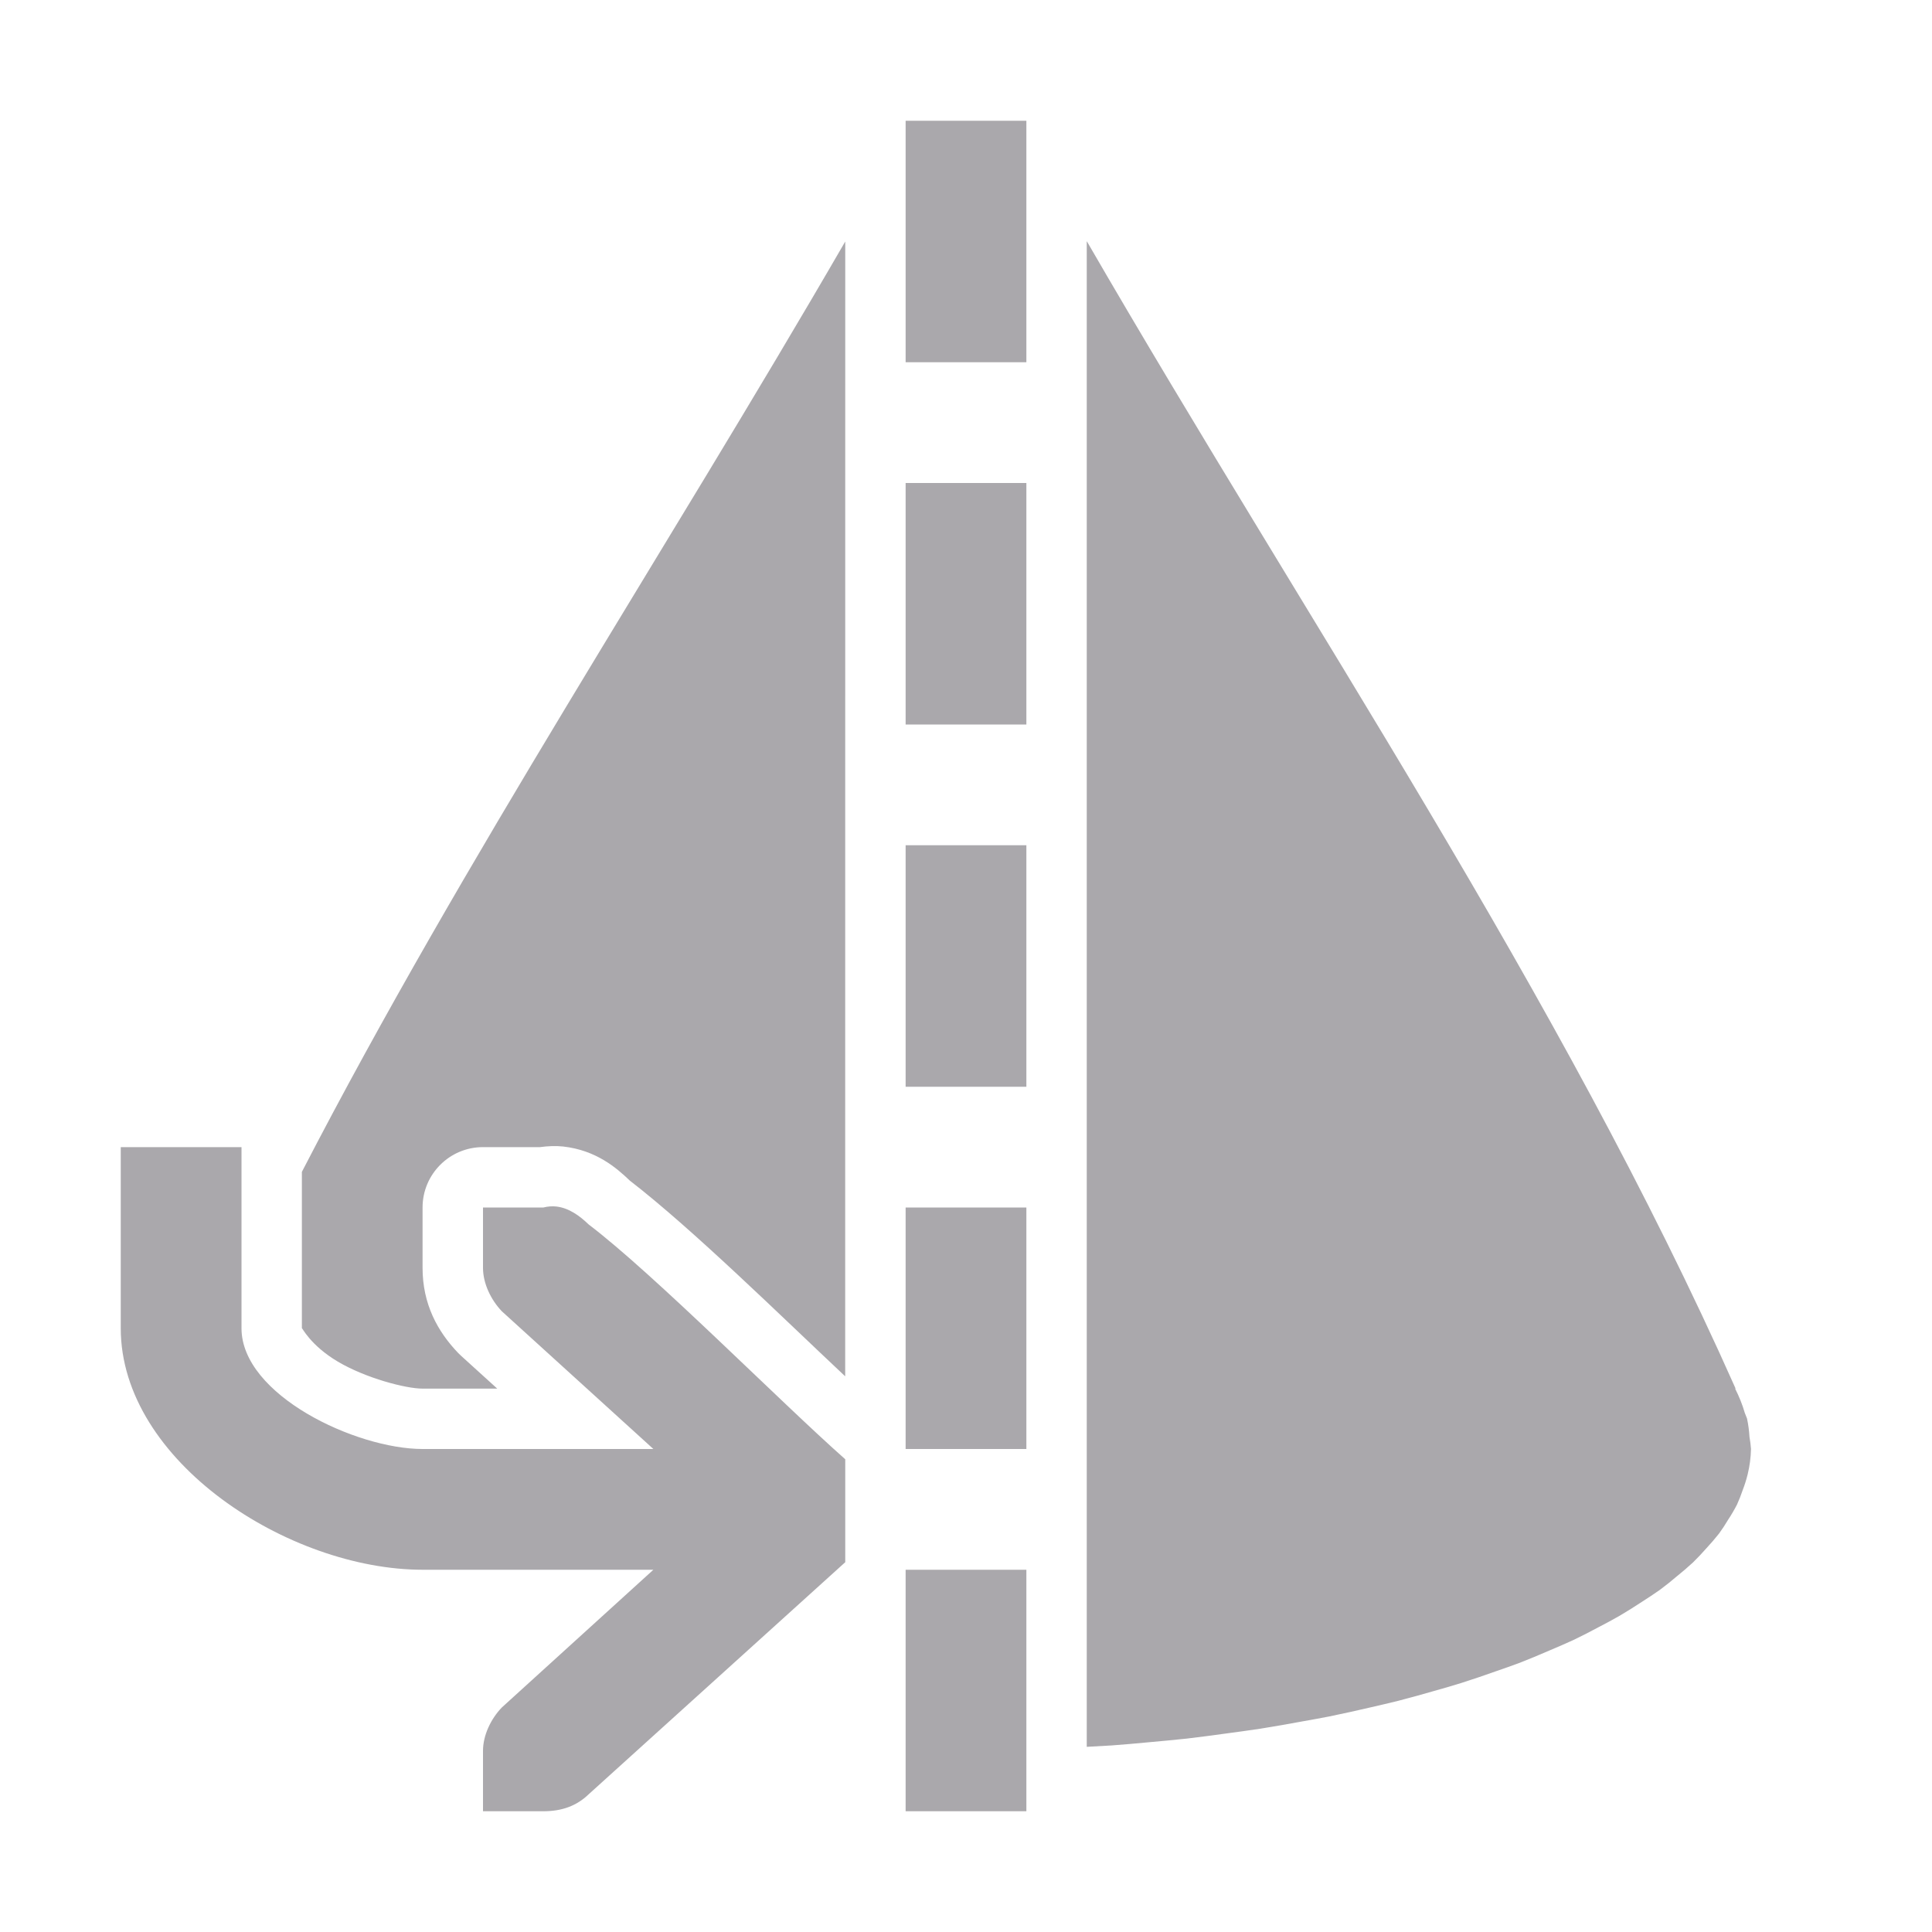 <svg height="32" viewBox="0 0 32 32" width="32" xmlns="http://www.w3.org/2000/svg"><path d="m15 2v4h2v-4zm-1 2c-3.002 5.185-6.299 10.186-9 15.41v2.59c0-.02.136.281.596.553.459.272 1.122.447 1.404.447h1.236l-.596-.541c-.017-.015-.033-.031-.049-.047-.348-.362-.592-.818-.592-1.412v-1c0-.552.448-1 1-1h.414.531c.128-.017.258-.024.385-.01.547.062.883.354 1.102.564 1.049.81 2.504 2.244 3.568 3.242v-3.734zm4 0v15.062 9.871c.138-.007.275-.015.412-.023.2-.015.398-.032.596-.051.216-.019.431-.04.645-.062.218-.026.434-.054.648-.084.192-.025.383-.052.572-.08.231-.037.46-.077.686-.119.154-.027.306-.055.457-.084.231-.047.458-.098.682-.15.156-.035.309-.072.461-.109.203-.053.401-.107.596-.164.152-.042.301-.086.447-.131.199-.064.393-.129.582-.197.125-.043.248-.086.369-.131.177-.069.349-.14.516-.213.133-.056.262-.112.389-.17.143-.069.281-.139.414-.211.118-.061.233-.123.344-.186.131-.077.256-.155.375-.234.104-.066.203-.132.299-.199.101-.075.196-.151.287-.229.093-.075.181-.15.264-.227.077-.075.149-.152.217-.229.077-.083.149-.166.215-.25.054-.074.103-.149.148-.225.056-.085.106-.17.15-.256.035-.078.066-.156.092-.234.034-.088.062-.177.084-.266.034-.14.052-.28.055-.42-.005-.066-.013-.133-.025-.199-.006-.102-.019-.203-.041-.305-.012-.031-.024-.063-.037-.094-.039-.135-.093-.269-.16-.402h.008c-2.919-6.562-7.062-12.639-10.744-19zm-3 4v4h2v-4zm0 6v4h2v-4zm-13 5v3c0 2.209 2.791 4 5 4h3.822l-2.51 2.281c-.183.19-.312.462-.312.719v1h.414.586c.309 0 .552-.09.75-.281l4.25-3.844v-1.705c-1.083-.958-3.167-3.068-4.25-3.889-.148-.143-.326-.273-.533-.297-.069-.008-.142-.003-.217.016h-.586-.414v1c0 .257.13.528.312.719l2.51 2.281h-3.822c-1.105 0-3-.895-3-2v-3zm13 1v4h2v-4zm0 6v4h2v-4z" fill="#aaa8ac" stroke-width="1.333"/></svg>